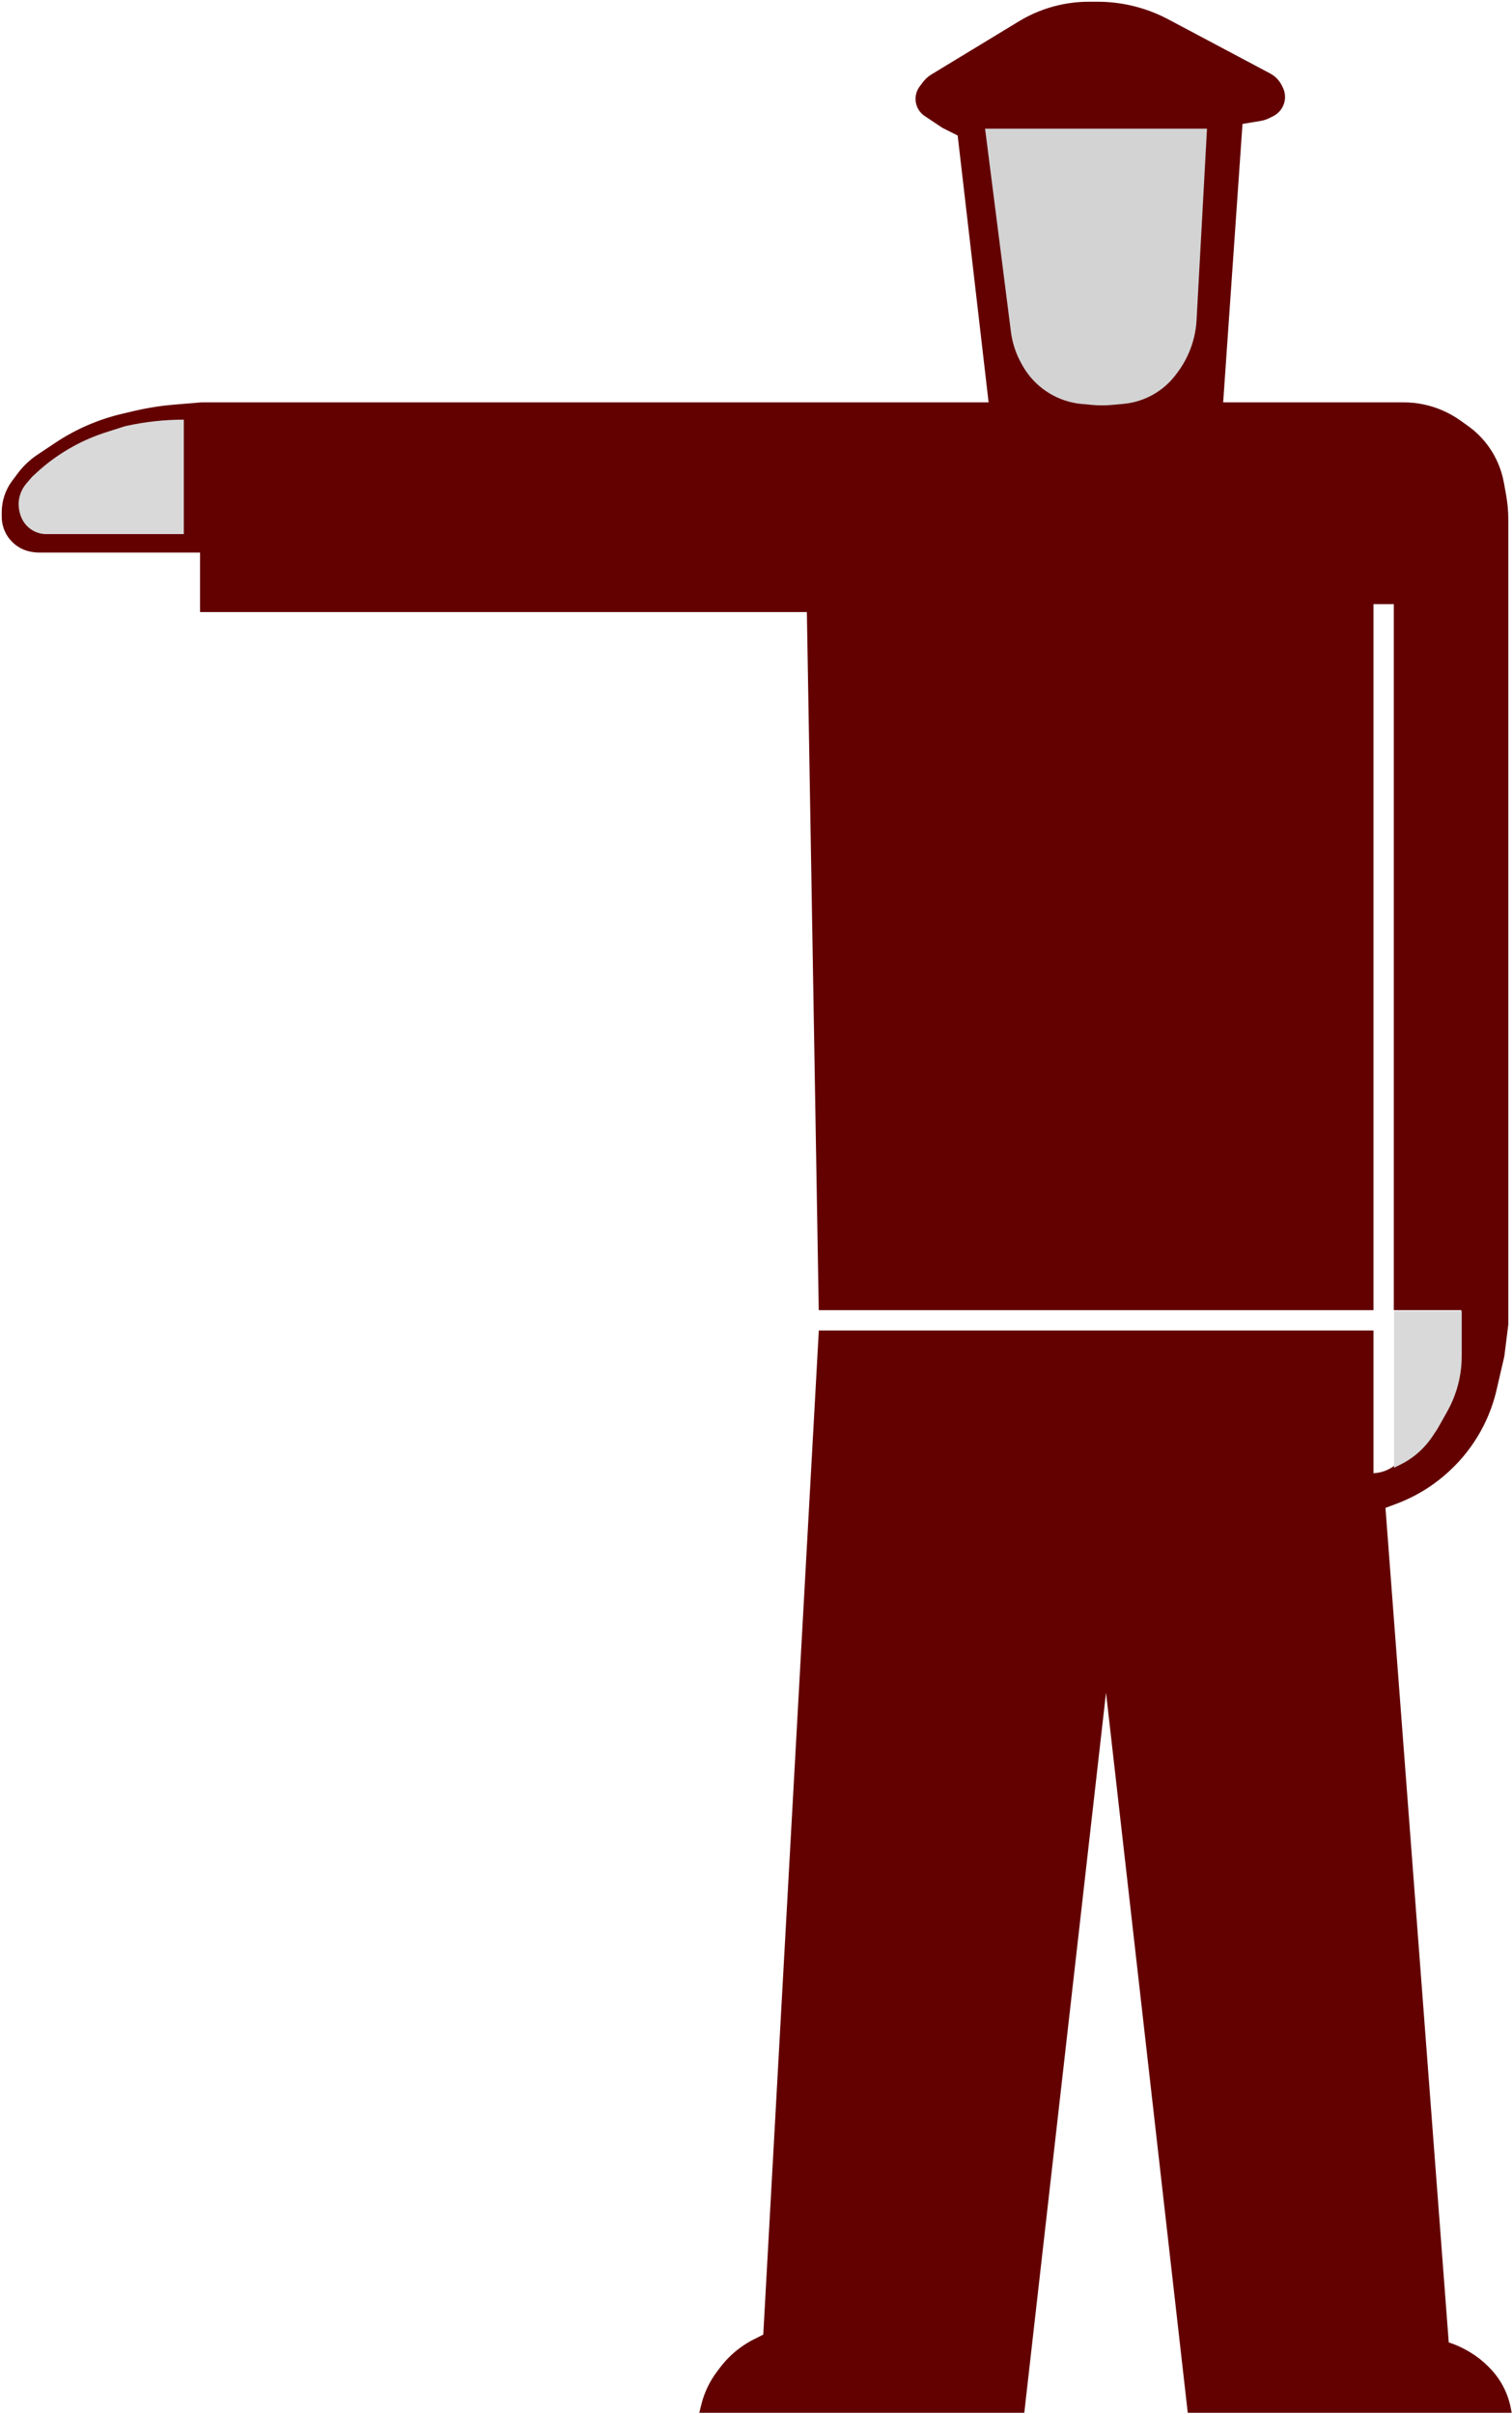 <svg width="436" height="696" viewBox="0 0 436 696" fill="none" xmlns="http://www.w3.org/2000/svg">
<path d="M357.815 35.309L352.097 117.651H285.766L276.617 38.74L272.043 36.453L266.939 33.05C265.808 32.296 264.998 31.147 264.668 29.828C264.269 28.231 264.611 26.539 265.598 25.222L266.478 24.05C267.132 23.177 267.947 22.438 268.879 21.872L294.078 6.573C297.662 4.397 301.578 2.823 305.67 1.914C308.404 1.306 311.195 1 313.996 1H316.503C319.638 1 322.763 1.343 325.823 2.023C329.598 2.862 333.243 4.207 336.659 6.021L366.014 21.617C367.376 22.34 368.479 23.47 369.169 24.85L369.455 25.424C370.062 26.637 370.215 28.027 369.886 29.343C369.483 30.952 368.398 32.305 366.914 33.047L365.804 33.602C365.057 33.975 364.258 34.235 363.434 34.373L357.815 35.309Z" fill="#630101" stroke="#630101"/>
<path d="M434.438 166.827V374.97L434.44 381.831L433.296 390.98L431.081 400.577C430.273 404.079 429.053 407.472 427.446 410.686C425.261 415.056 422.385 419.046 418.93 422.501L418.829 422.602C417.04 424.391 415.107 426.028 413.049 427.498C409.788 429.828 406.235 431.72 402.483 433.128L398.987 434.439L417.285 675.746L417.734 675.896C419.716 676.556 421.62 677.432 423.411 678.507L423.66 678.656C425.503 679.762 427.202 681.089 428.721 682.608L429.087 682.973C430.363 684.25 431.478 685.678 432.407 687.226C433.751 689.466 434.687 691.928 435.171 694.496L435.302 695.188H342.947L318.931 483.615L294.915 695.188H202.28L202.743 693.338C203.195 691.527 203.845 689.771 204.679 688.102C205.366 686.729 206.174 685.421 207.095 684.194L207.96 683.041C208.747 681.991 209.607 680.999 210.535 680.071C212.642 677.964 215.075 676.21 217.741 674.878L220.578 673.459L236.589 384.119H395.555V425.29C397.792 425.29 399.979 424.627 401.84 423.386L402.417 423.002L408.135 418.428L411.572 414.991C413.845 412.718 415.805 410.152 417.4 407.36L417.656 406.911C418.928 404.685 419.927 402.315 420.631 399.85C421.445 397 421.858 394.052 421.858 391.088V377.257H402.417V173.689H395.555V377.257H236.589L233.158 175.977H58.182V158.822H11.179C10.494 158.822 9.811 158.754 9.139 158.62L8.851 158.562C6.046 158.001 3.629 156.24 2.236 153.742C1.425 152.288 1 150.651 1 148.986V147.707C1 144.529 2.031 141.437 3.937 138.894L5.532 136.768C7.074 134.712 8.954 132.934 11.092 131.509L16.217 128.092C22.036 124.212 28.502 121.405 35.31 119.804L38.796 118.983C42.566 118.096 46.395 117.49 50.254 117.168L58.182 116.507H349.809H404.717C408.481 116.507 412.206 117.272 415.666 118.755C417.502 119.542 419.247 120.524 420.872 121.685L423.016 123.216C425.278 124.832 427.258 126.811 428.874 129.073C431.032 132.095 432.496 135.557 433.16 139.21L433.782 142.629C434.219 145.033 434.438 147.471 434.438 149.914V166.827Z" fill="#630101" stroke="#630101"/>
<path d="M284.623 37.596H347.523L344.542 92.252C344.249 97.627 342.368 102.795 339.138 107.102L338.692 107.697C337.721 108.992 336.603 110.169 335.36 111.205C332.11 113.913 328.112 115.569 323.899 115.952L320.577 116.254C318.722 116.423 316.856 116.423 315 116.254L312.016 115.983C307.588 115.58 303.395 113.809 300.019 110.916C298.156 109.318 296.581 107.413 295.363 105.282L295.074 104.775C293.46 101.95 292.417 98.835 292.007 95.608L284.623 37.596Z" fill="#D3D3D3" stroke="#D3D3D3"/>
<path d="M421.5 378H402V423.195L403.958 422.217C405.975 421.208 407.838 419.914 409.488 418.376C410.825 417.13 412.012 415.732 413.026 414.211L414.5 412L417.324 406.979C418.438 404.998 419.342 402.906 420.02 400.737C421.001 397.597 421.5 394.327 421.5 391.037V387V378Z" fill="#D9D9D9"/>
<path d="M53 121V152.586V154H13.362C11.895 154 10.459 153.587 9.216 152.809C7.998 152.046 7.013 150.962 6.371 149.676L6.337 149.607C6.074 149.08 5.869 148.526 5.727 147.954L5.647 147.636C5.224 145.942 5.293 144.163 5.844 142.507C6.219 141.38 6.809 140.336 7.581 139.433L9.235 137.5L10.477 136.352C13.715 133.357 17.31 130.773 21.181 128.658C24.191 127.014 27.351 125.661 30.619 124.62L36.059 122.886L36.261 122.841C41.757 121.617 47.37 121 53 121Z" fill="#D9D9D9"/>
</svg>
